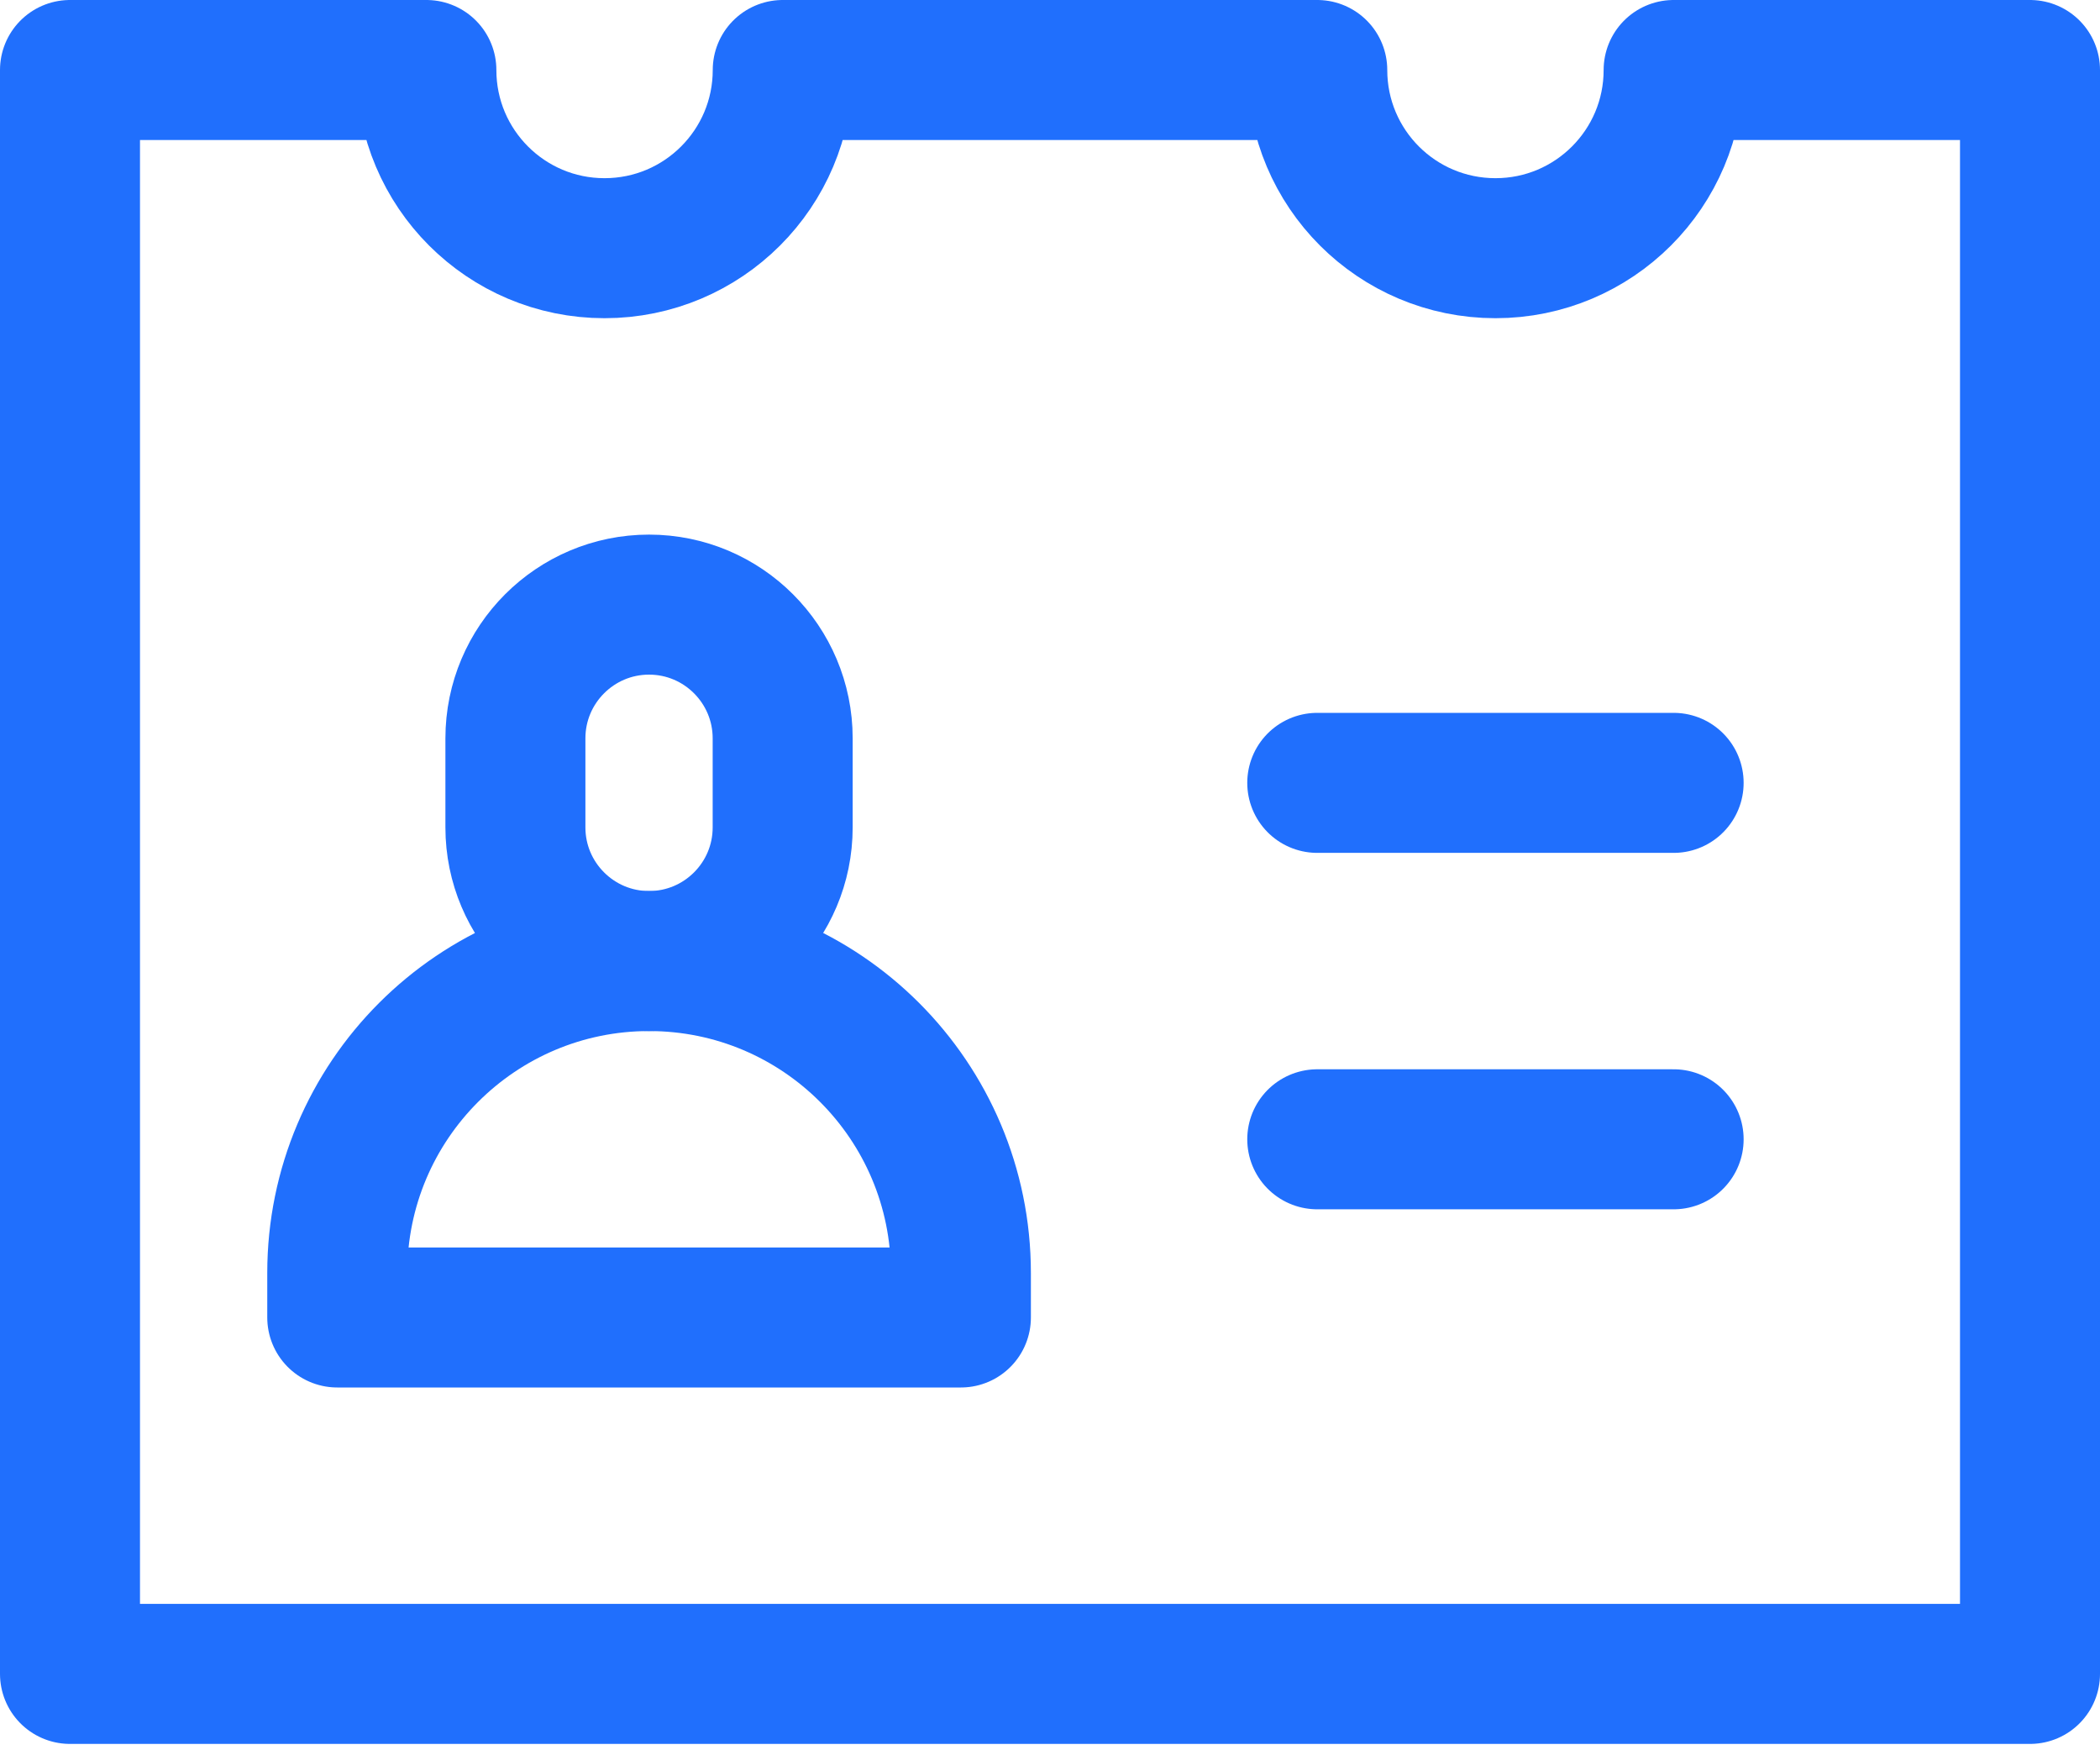 <svg width="30" height="25" viewBox="0 0 30 25" fill="none" xmlns="http://www.w3.org/2000/svg">
<path fill-rule="evenodd" clip-rule="evenodd" d="M9.272 13.727V13.727C8.219 13.727 7.363 12.872 7.363 11.818V10.546C7.363 9.492 8.219 8.636 9.272 8.636C10.326 8.636 11.181 9.492 11.181 10.546V11.818C11.181 12.872 10.326 13.727 9.272 13.727V13.727Z" stroke="#206FFD" stroke-width="2" stroke-linecap="round" stroke-linejoin="round"/>
<path d="M18.818 11.182H23.909" stroke="#206FFD" stroke-width="2" stroke-linecap="round" stroke-linejoin="round"/>
<path d="M18.818 16.273H23.909" stroke="#206FFD" stroke-width="2" stroke-linecap="round" stroke-linejoin="round"/>
<path fill-rule="evenodd" clip-rule="evenodd" d="M13.727 18.818H4.818V18.182C4.818 15.722 6.813 13.727 9.273 13.727C11.733 13.727 13.727 15.722 13.727 18.182V18.818V18.818Z" stroke="#206FFD" stroke-width="2" stroke-linecap="round" stroke-linejoin="round"/>
<path fill-rule="evenodd" clip-rule="evenodd" d="M23.909 1C23.909 2.406 22.77 3.545 21.364 3.545C19.957 3.545 18.818 2.406 18.818 1H11.182C11.182 2.406 10.043 3.545 8.636 3.545C7.23 3.545 6.091 2.406 6.091 1H1V23.909H29V1H23.909V1Z" stroke="#206FFD" stroke-width="2" stroke-linecap="round" stroke-linejoin="round"/>
</svg>
